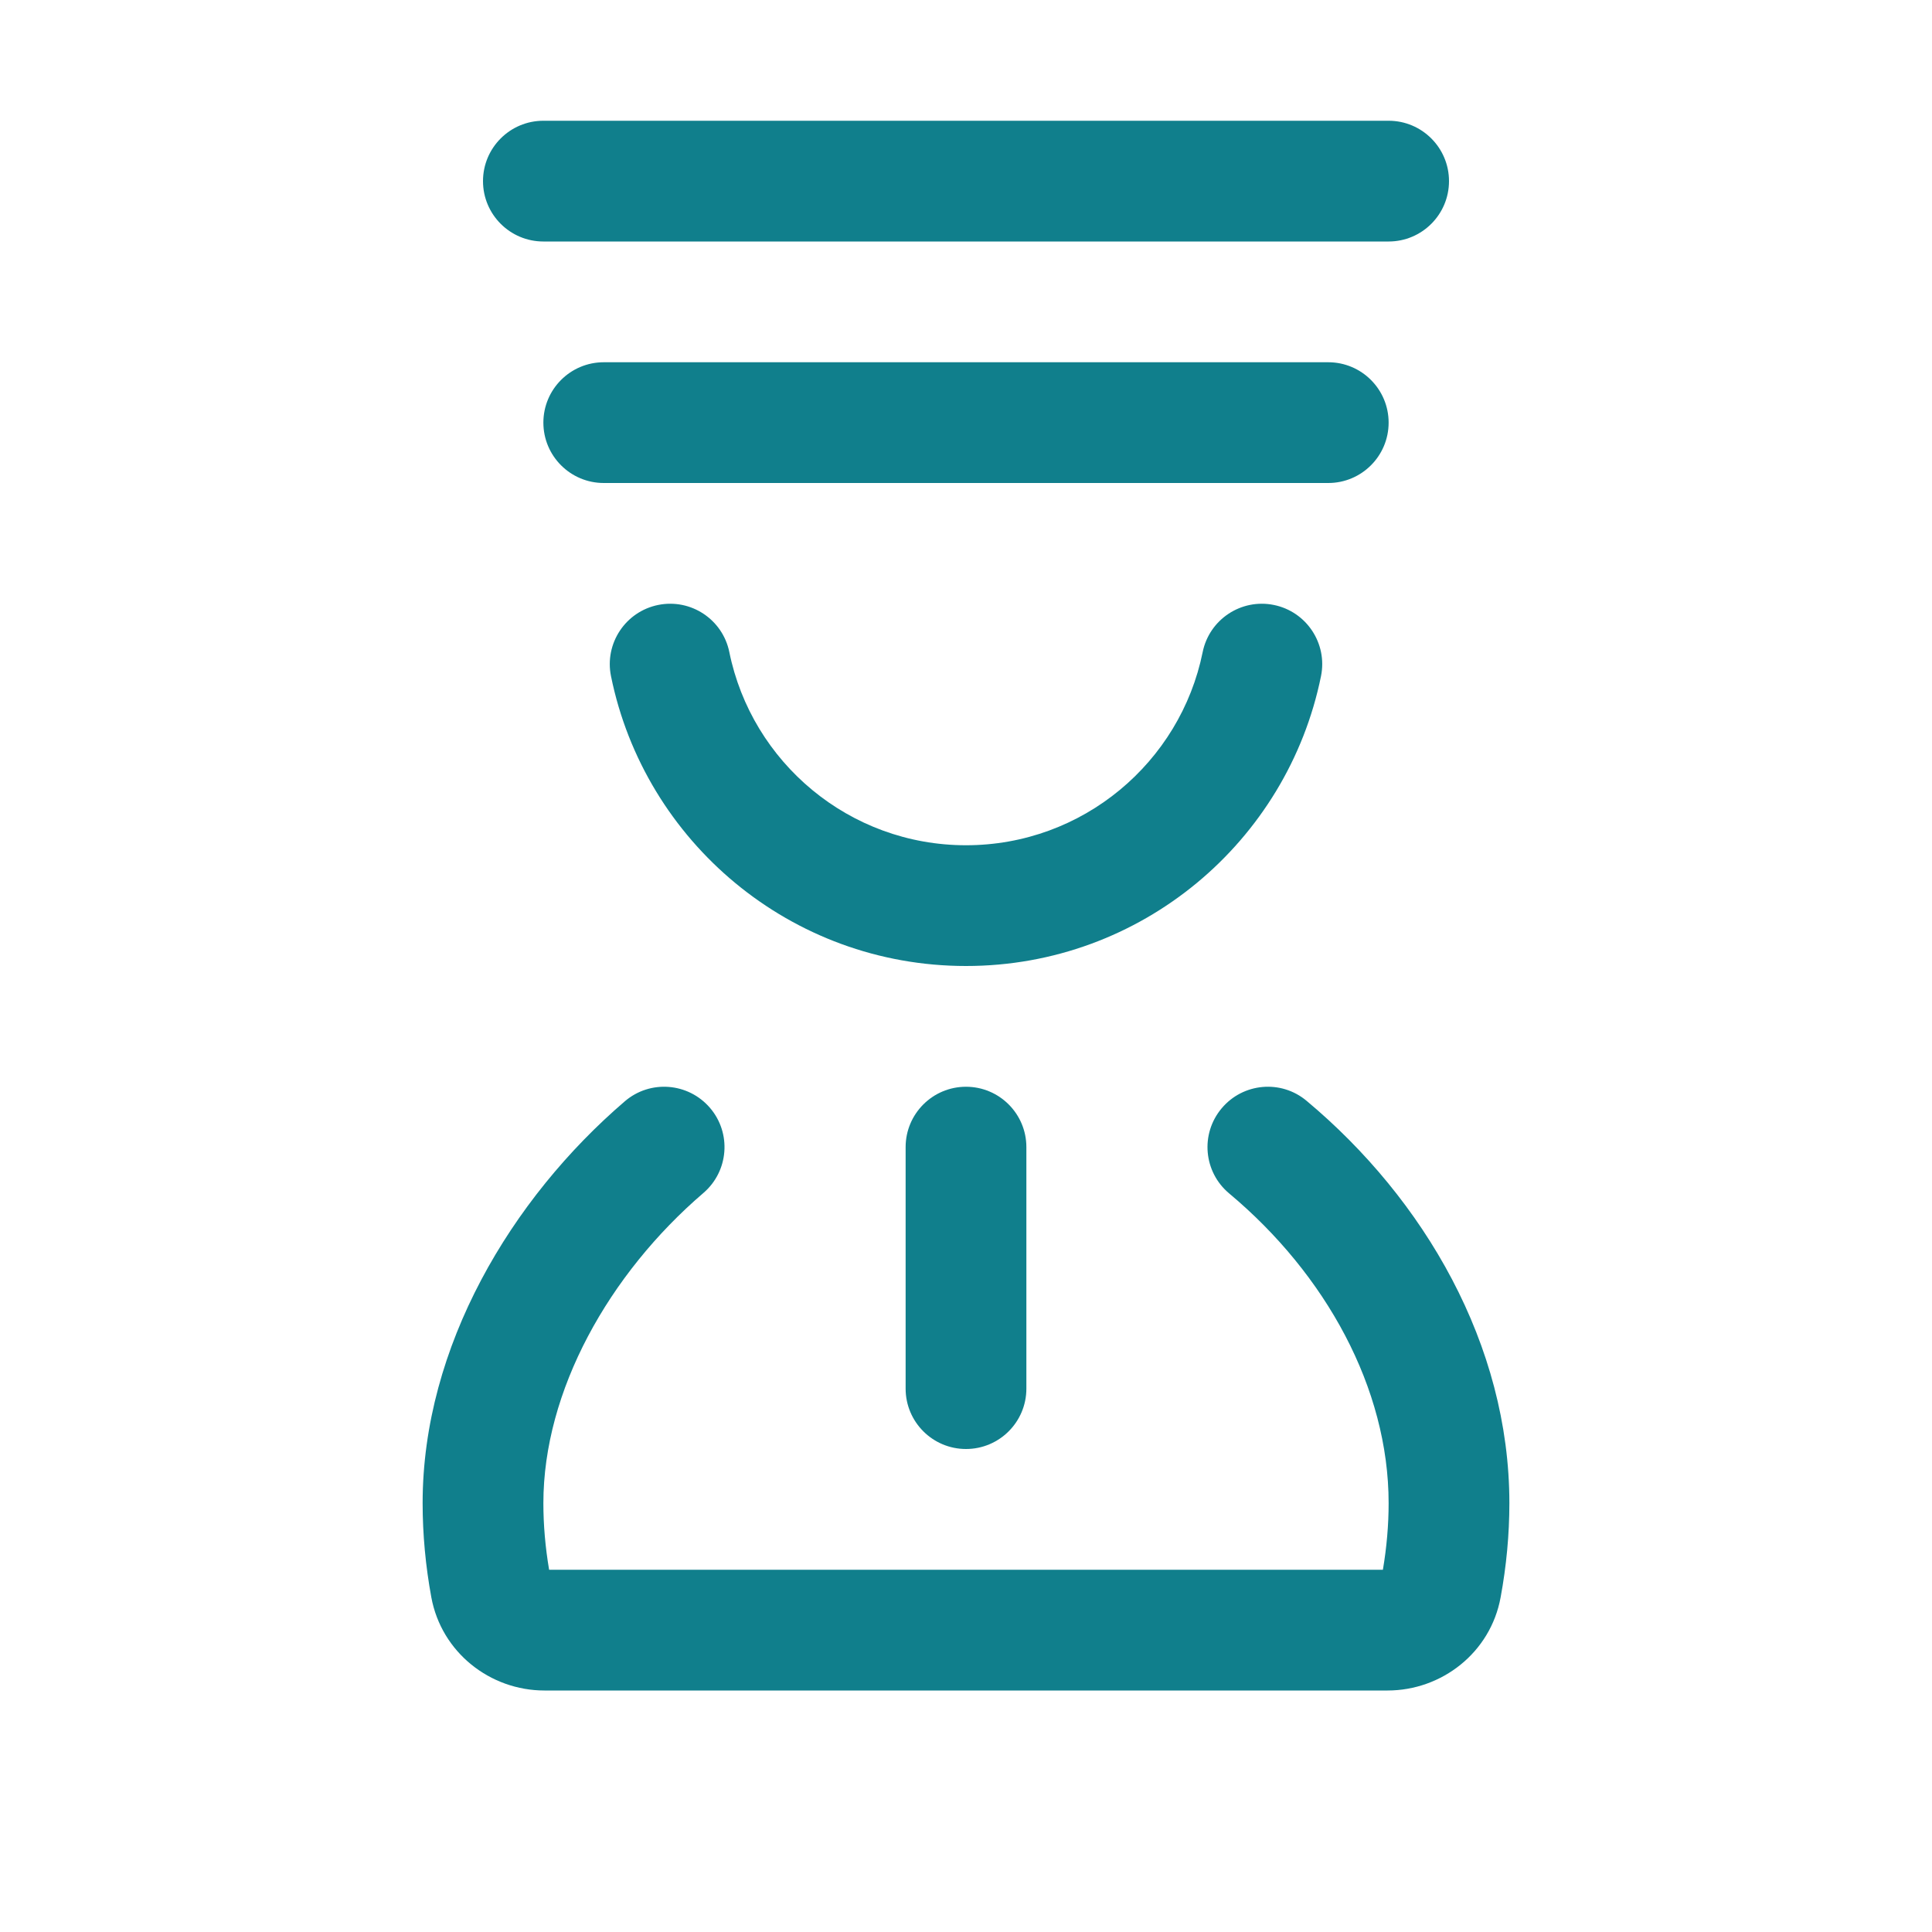 <svg width="32" height="32" viewBox="0 0 32 32" fill="none" xmlns="http://www.w3.org/2000/svg">
<path d="M12.08 10.801C11.97 10.26 11.443 9.91 10.901 10.02C10.36 10.13 10.01 10.658 10.12 11.199C10.676 13.938 13.096 16 16 16C18.904 16 21.324 13.938 21.88 11.199C21.99 10.658 21.64 10.13 21.099 10.02C20.558 9.91 20.03 10.26 19.92 10.801C19.55 12.626 17.934 14 16 14C14.066 14 12.451 12.626 12.08 10.801Z" fill="#107F8C"/>
<path d="M21.641 18.233C21.218 17.878 20.587 17.935 20.233 18.359C19.878 18.783 19.935 19.413 20.359 19.767C21.958 21.104 23 22.992 23 24.897C23 25.258 22.968 25.629 22.905 26H9.095C9.032 25.628 9 25.257 9 24.897C9 23.037 10.085 21.102 11.651 19.759C12.07 19.399 12.119 18.768 11.759 18.349C11.399 17.93 10.768 17.881 10.349 18.241C8.471 19.852 7 22.3 7 24.897C7 25.414 7.049 25.939 7.144 26.456C7.312 27.368 8.117 28 9.018 28H22.982C23.881 28 24.688 27.371 24.855 26.457C24.951 25.938 25 25.413 25 24.897C25 22.269 23.585 19.857 21.641 18.233Z" fill="#107F8C"/>
<path d="M9 2C8.448 2 8 2.448 8 3C8 3.552 8.448 4 9 4H23C23.552 4 24 3.552 24 3C24 2.448 23.552 2 23 2H9Z" fill="#107F8C"/>
<path d="M9 7C9 6.448 9.448 6 10 6H22C22.552 6 23 6.448 23 7C23 7.552 22.552 8 22 8H10C9.448 8 9 7.552 9 7Z" fill="#107F8C"/>
<path d="M16 18C16.552 18 17 18.448 17 19V23C17 23.552 16.552 24 16 24C15.448 24 15 23.552 15 23V19C15 18.448 15.448 18 16 18Z" fill="#107F8C"/>
</svg>

